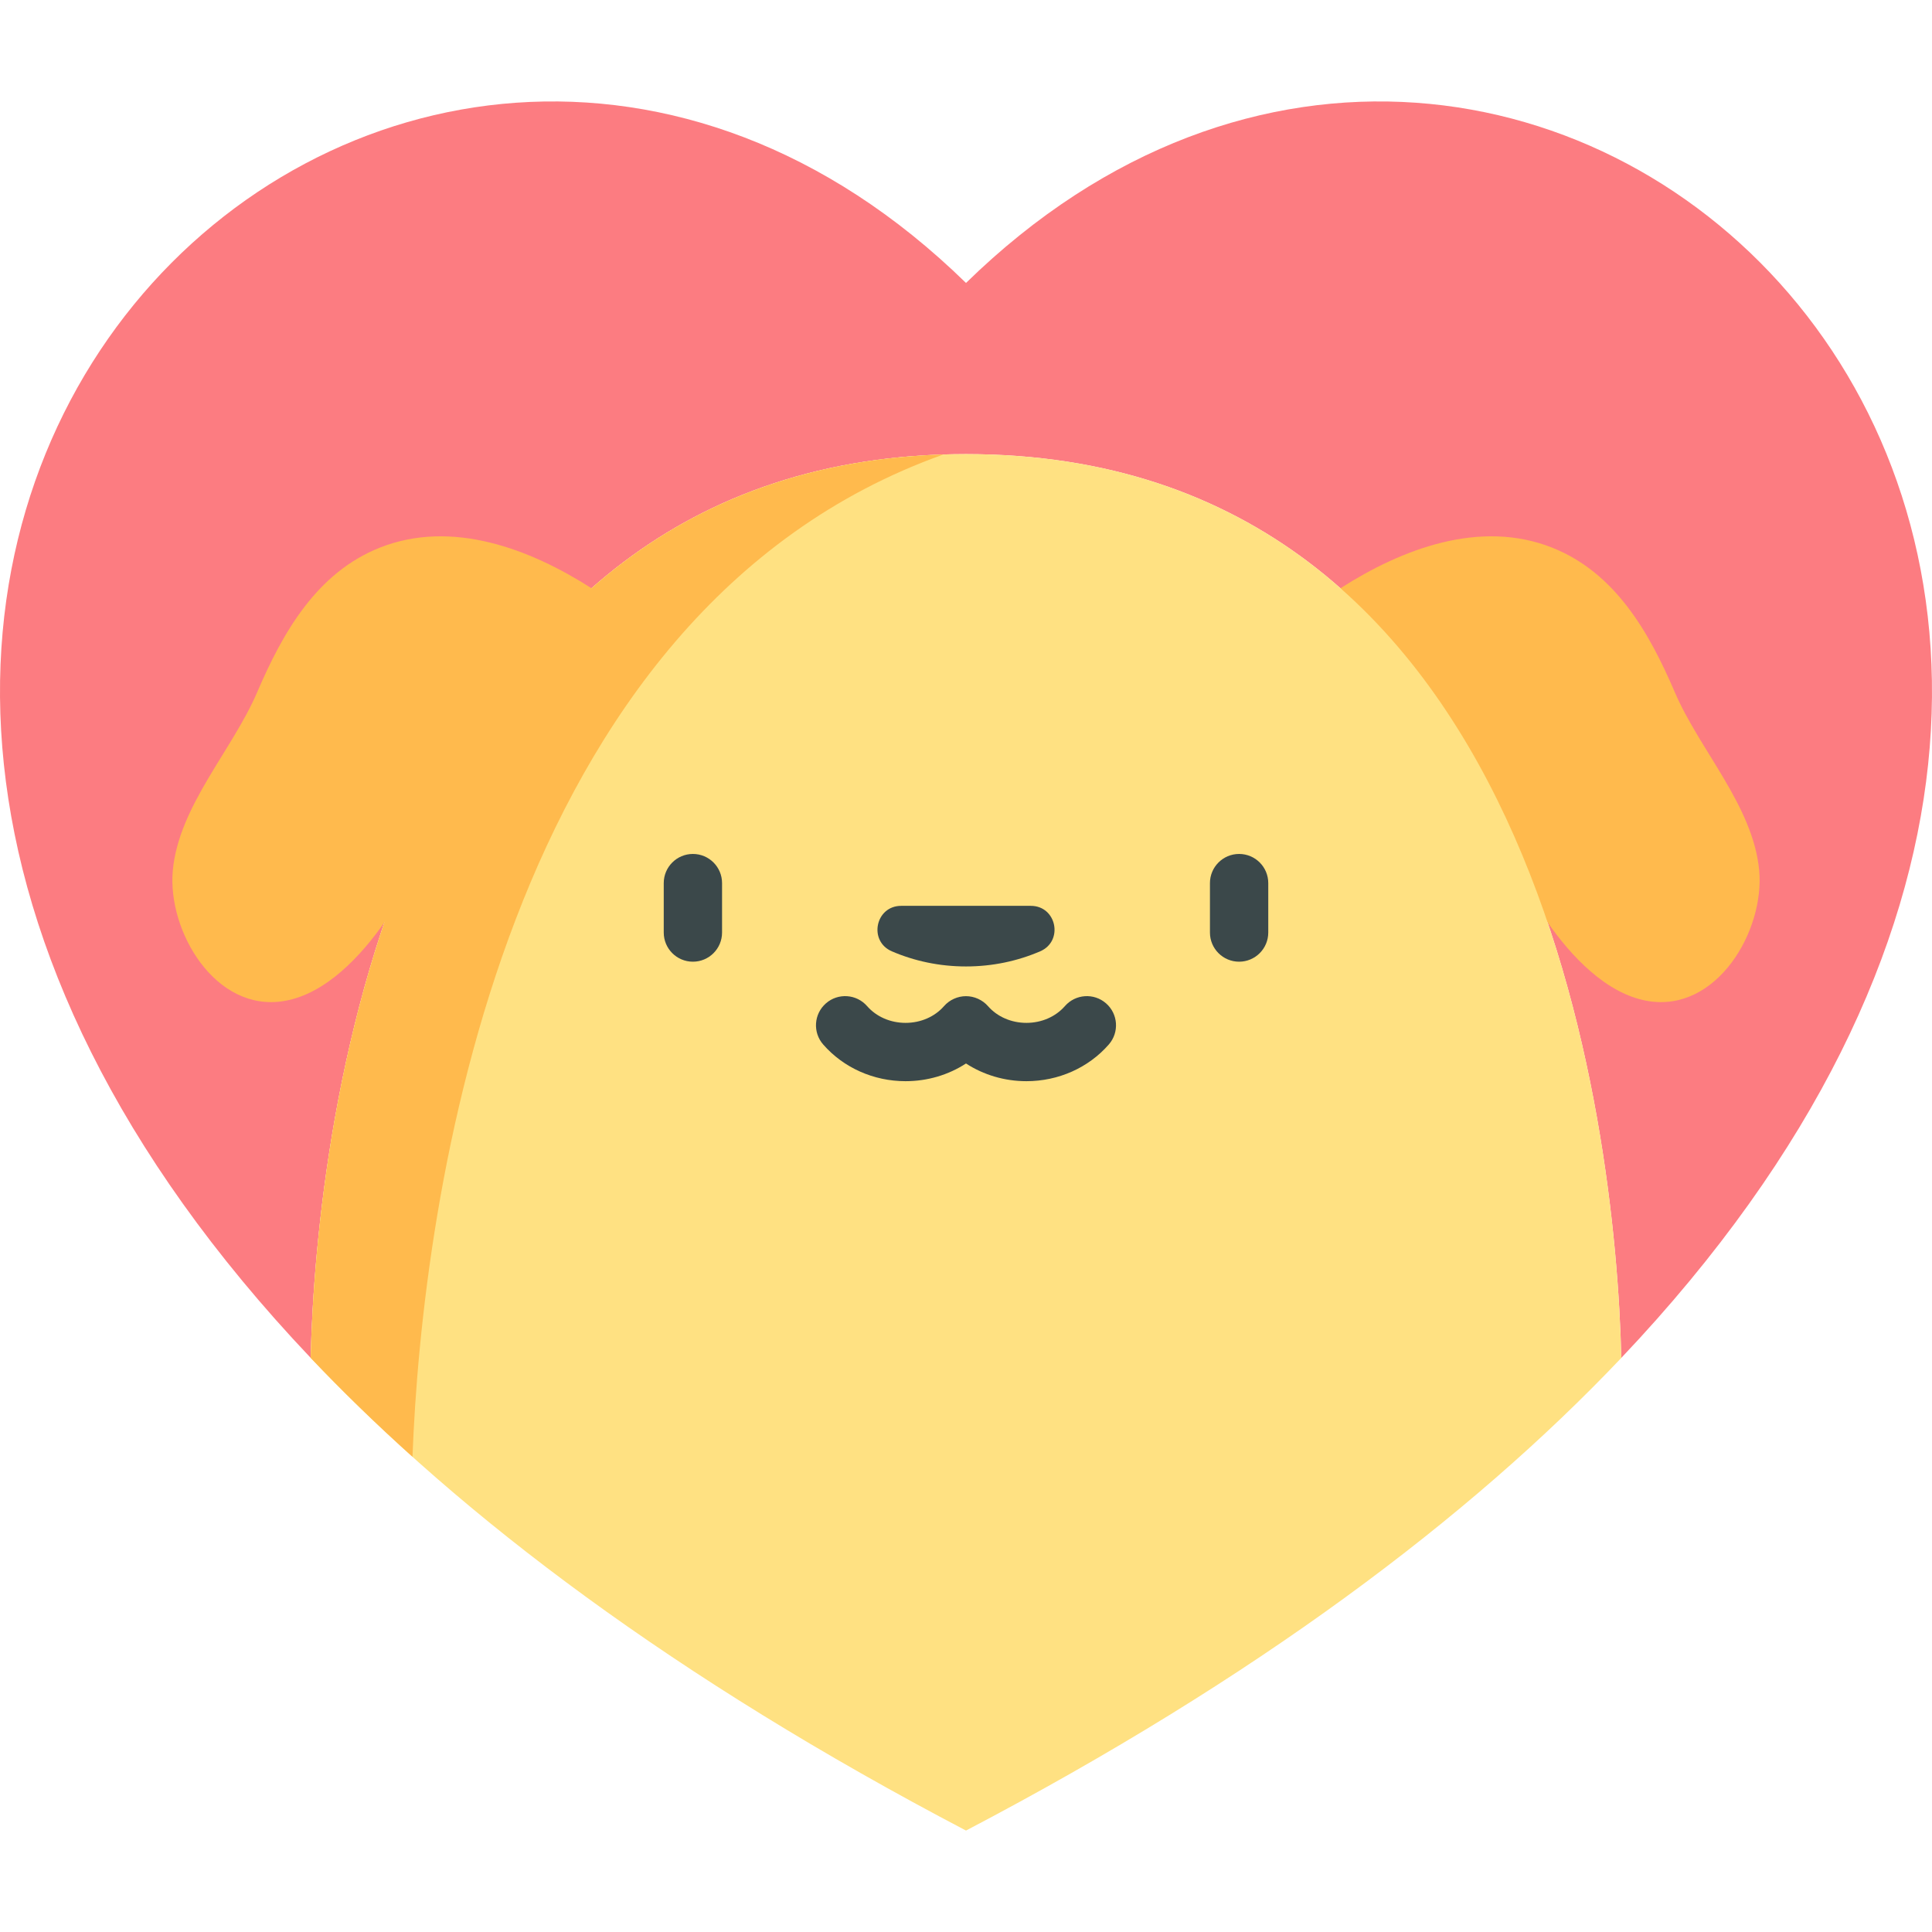 <?xml version="1.0" encoding="iso-8859-1"?>
<!-- Generator: Adobe Illustrator 19.0.0, SVG Export Plug-In . SVG Version: 6.00 Build 0)  -->
<svg version="1.1" id="Capa_1" xmlns="http://www.w3.org/2000/svg" xmlns:xlink="http://www.w3.org/1999/xlink" x="0px" y="0px"
	 viewBox="0 0 512 512" style="enable-background:new 0 0 512 512;" xml:space="preserve">
<path style="fill:#FC7C81;" d="M429.661,359.855C428.198,297.518,407.44,120.344,256,120.344S83.802,297.518,82.339,359.855
	C-124.978,141.185,106.786-70.84,256,74.985C405.214-70.84,636.978,141.185,429.661,359.855z"/>
<path style="fill:#FFBA4D;" d="M355.243,155.892c16.305-10.44,36.996-18.315,56.071-10.769c16.762,6.631,25.76,22.534,32.513,38.286
	c6.61,15.419,20.77,30.198,22.373,47.222c1.509,16.032-11.245,37.817-29.619,34.624c-11.025-1.916-20.336-12.051-26.463-20.83
	L355.243,155.892z"/>
<path style="fill:#FFE182;" d="M429.661,359.855v0.01c-40.147,42.352-96.777,84.95-173.661,125.252
	c-76.884-40.301-133.514-82.9-173.661-125.252v-0.01C83.802,297.518,104.561,120.344,256,120.344S428.198,297.518,429.661,359.855z"
	/>
<path style="fill:#FFBA4D;" d="M250.001,120.445c-145.988,4.623-166.219,177.906-167.662,239.41v0.01
	c8.276,8.73,17.264,17.47,26.974,26.199C111.846,318.6,132.855,162.194,250.001,120.445z"/>
<g>
	<path style="fill:#3B484A;" d="M183.625,254.859c-4.267,0-7.726-3.459-7.726-7.727v-13.099c0-4.267,3.459-7.727,7.726-7.727
		c4.267,0,7.727,3.459,7.727,7.727v13.099C191.351,251.4,187.892,254.859,183.625,254.859z"/>
	<path style="fill:#3B484A;" d="M328.376,254.859c-4.267,0-7.727-3.459-7.727-7.727v-13.099c0-4.267,3.459-7.727,7.727-7.727
		s7.727,3.459,7.727,7.727v13.099C336.102,251.4,332.643,254.859,328.376,254.859z"/>
	<path style="fill:#3B484A;" d="M273.183,240.059h-34.366c-6.827,0-8.738,9.35-2.468,12.051c5.973,2.573,12.631,4.01,19.651,4.01
		s13.678-1.436,19.651-4.01C281.921,249.41,280.01,240.059,273.183,240.059z"/>
	<path style="fill:#3B484A;" d="M293.114,265.895c-3.213-2.808-8.094-2.48-10.903,0.732c-2.468,2.824-6.185,4.443-10.197,4.443
		c-4.013,0-7.729-1.619-10.197-4.443c-1.447-1.656-3.628-2.634-5.825-2.634c-2.198,0-4.362,0.978-5.81,2.634
		c-2.468,2.824-6.185,4.443-10.198,4.443s-7.729-1.619-10.197-4.443c-2.808-3.214-7.689-3.542-10.903-0.732
		c-3.213,2.808-3.542,7.689-0.732,10.903c5.402,6.182,13.361,9.727,21.832,9.727c5.797,0,11.353-1.662,16.014-4.691
		c4.662,3.029,10.218,4.691,16.014,4.691c8.472,0,16.43-3.545,21.832-9.727C296.655,273.584,296.326,268.702,293.114,265.895z"/>
</g>
<path style="fill:#FFBA4D;" d="M156.756,155.892c-16.305-10.44-36.995-18.315-56.071-10.769
	c-16.762,6.631-25.76,22.534-32.513,38.286c-6.61,15.419-20.77,30.198-22.373,47.222c-1.509,16.032,11.245,37.817,29.619,34.624
	c11.025-1.916,20.336-12.051,26.463-20.83L156.756,155.892z"/>
<g>
</g>
<g>
</g>
<g>
</g>
<g>
</g>
<g>
</g>
<g>
</g>
<g>
</g>
<g>
</g>
<g>
</g>
<g>
</g>
<g>
</g>
<g>
</g>
<g>
</g>
<g>
</g>
<g>
</g>
</svg>
